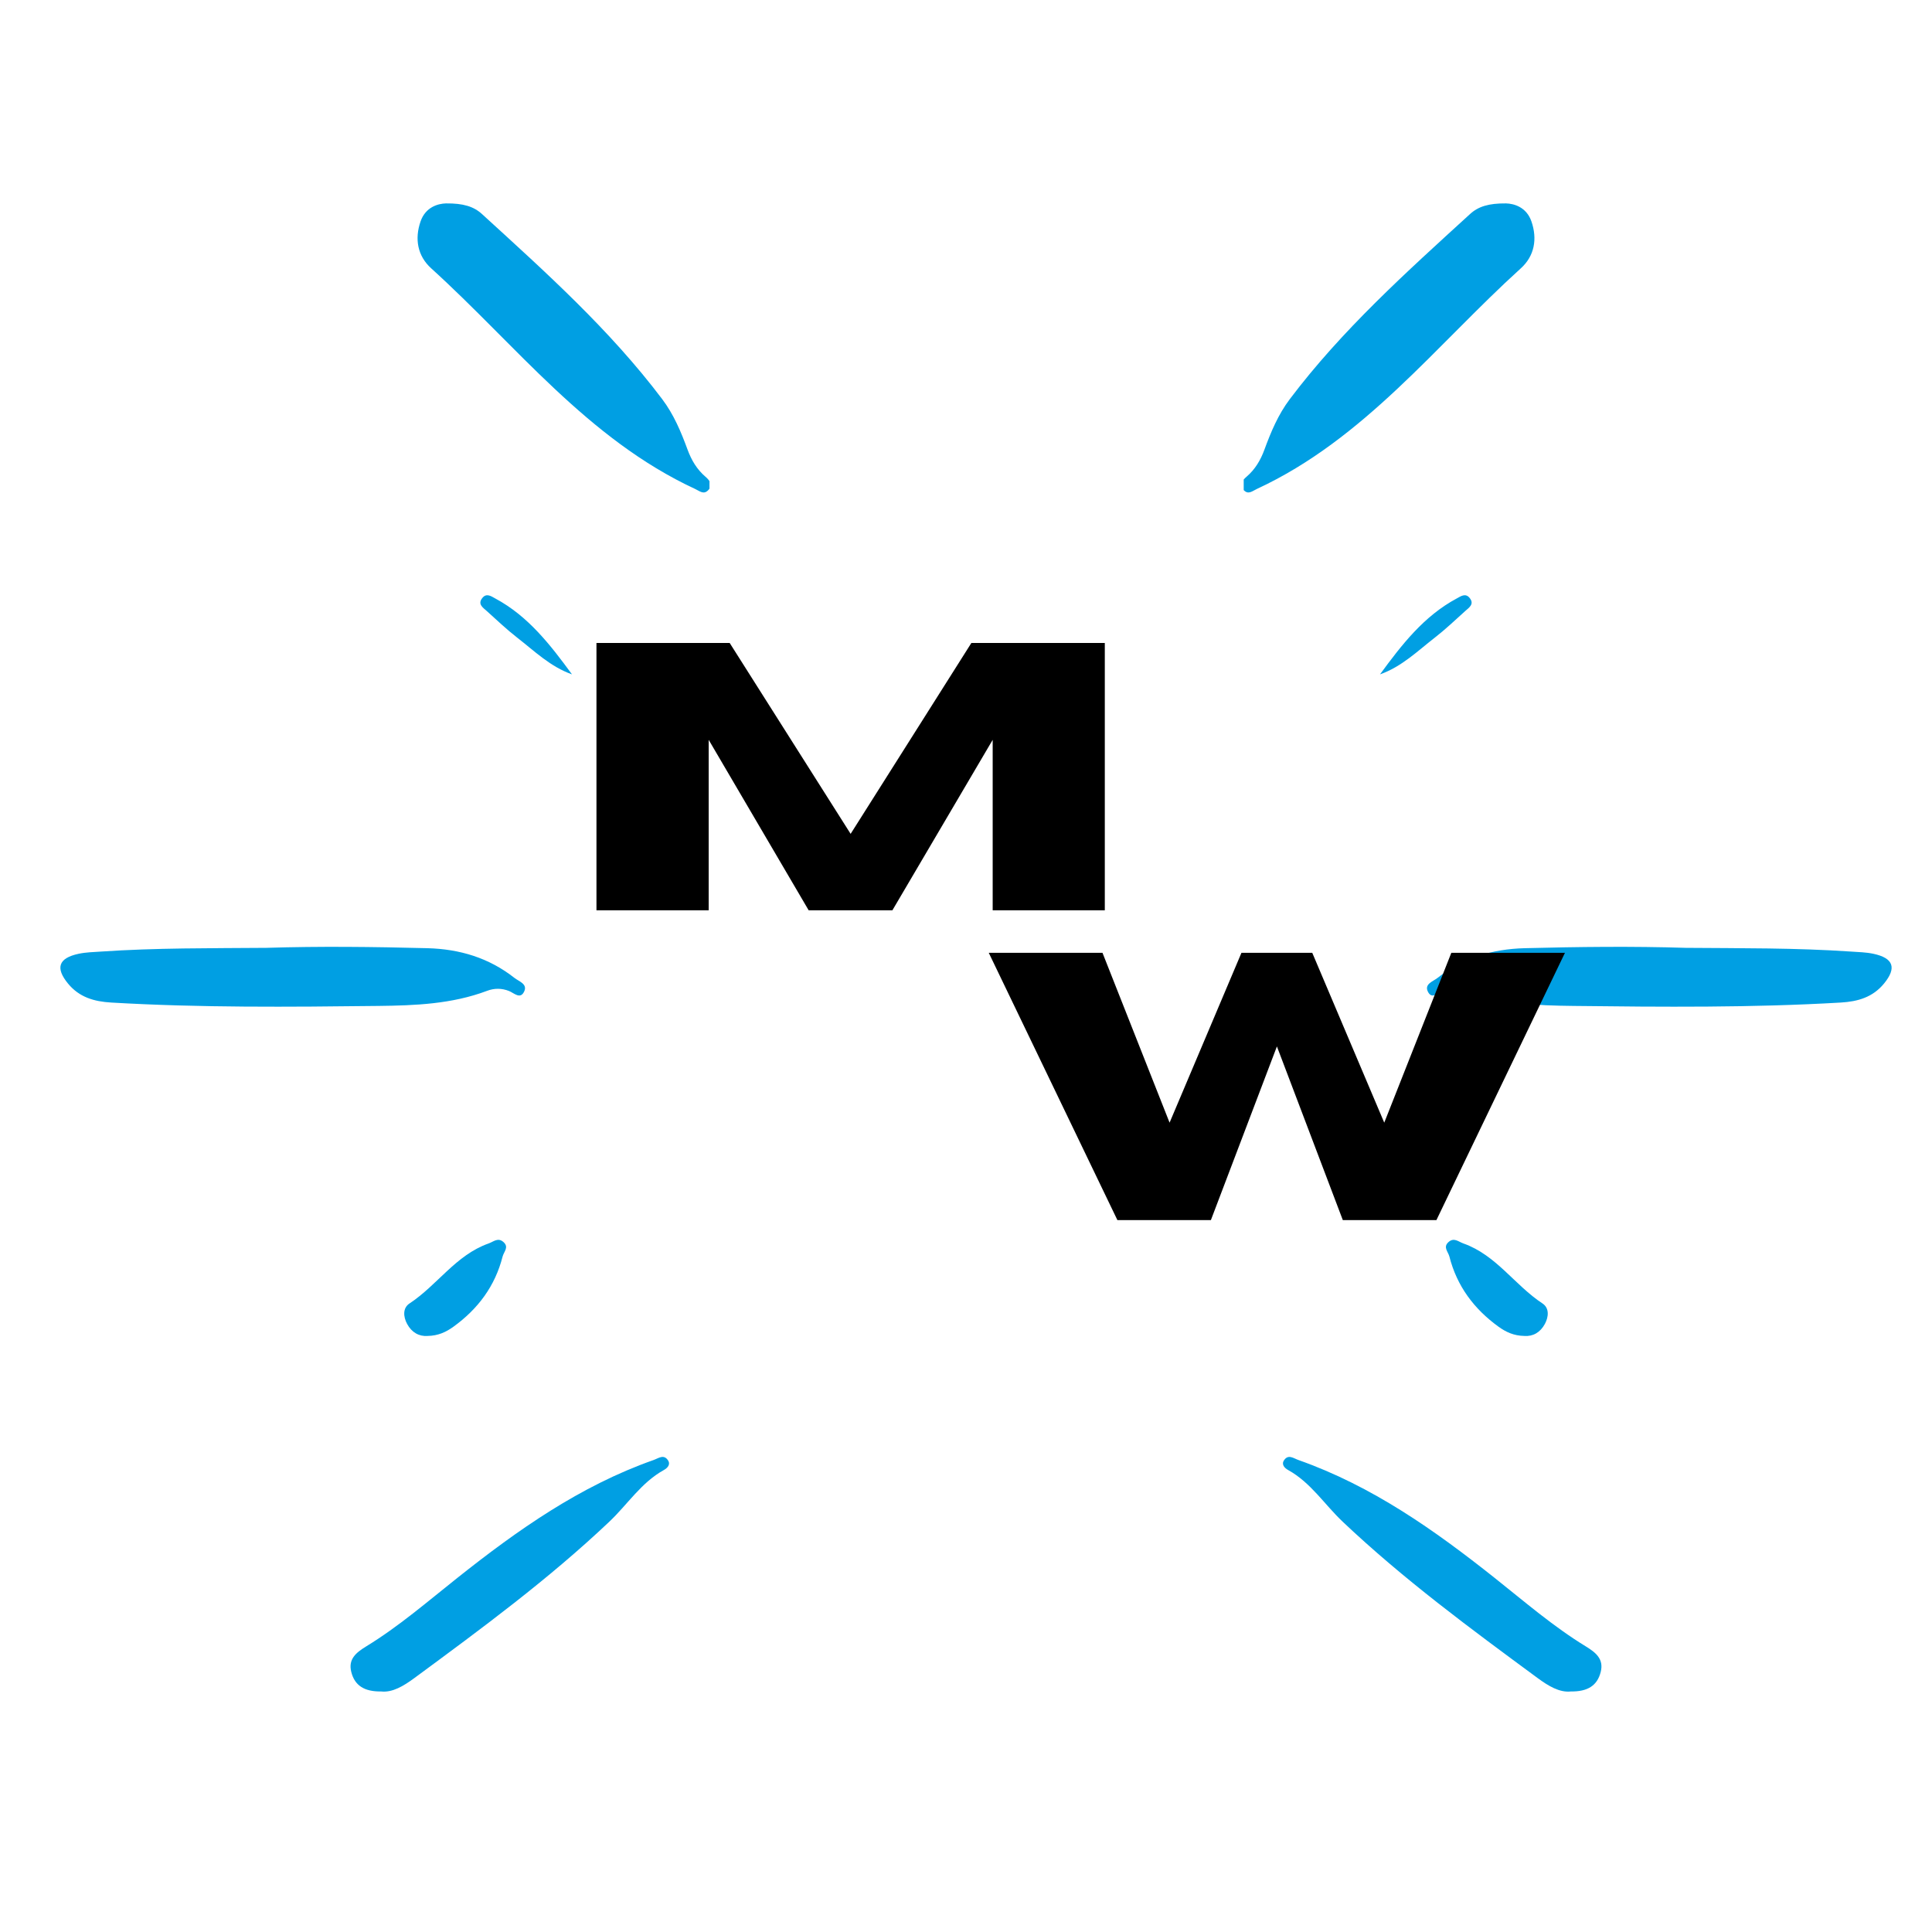 <?xml version="1.0" encoding="UTF-8"?>
<svg xmlns="http://www.w3.org/2000/svg" xmlns:xlink="http://www.w3.org/1999/xlink" width="283.5pt" height="283.5pt" viewBox="0 0 283.5 283.5" version="1.2">
<defs>
<g>
<symbol overflow="visible" id="glyph0-0">
<path style="stroke:none;" d=""/>
</symbol>
<symbol overflow="visible" id="glyph0-1">
<path style="stroke:none;" d="M 78.969 0 L 62.516 0 L 62.516 -25.016 L 47.797 0 L 35.516 0 L 20.844 -25.016 L 20.844 0 L 4.375 0 L 4.375 -39.234 L 23.922 -39.234 L 41.672 -11.219 L 59.391 -39.234 L 78.969 -39.234 Z M 78.969 0 "/>
</symbol>
<symbol overflow="visible" id="glyph0-2">
<path style="stroke:none;" d="M 66.094 0 L 52.359 0 L 42.688 -25.484 L 33 0 L 19.281 0 L 0.406 -39.219 L 17.094 -39.219 L 26.938 -14.297 L 37.484 -39.219 L 47.875 -39.219 L 58.438 -14.297 L 68.281 -39.219 L 84.953 -39.219 Z M 66.094 0 "/>
</symbol>
</g>
<clipPath id="clip1">
  <path d="M 61 29 L 104.109 29 L 104.109 73 L 61 73 Z M 61 29 "/>
</clipPath>
<clipPath id="clip2">
  <path d="M 8.859 138 L 78 138 L 78 148 L 8.859 148 Z M 8.859 138 "/>
</clipPath>
<clipPath id="clip3">
  <path d="M 182.5 29 L 226 29 L 226 73 L 182.5 73 Z M 182.5 29 "/>
</clipPath>
<clipPath id="clip4">
  <path d="M 209 138 L 277.574 138 L 277.574 148 L 209 148 Z M 209 138 "/>
</clipPath>
</defs>
<g id="surface1">
<g clip-path="url(#clip1)" clip-rule="nonzero">
<path style=" stroke:none;fill-rule:evenodd;fill:rgb(0%,62.349%,89.02%);fill-opacity:1;" d="M 65.441 29.848 C 67.961 29.824 69.504 30.293 70.719 31.402 C 80.066 39.941 89.5 48.398 97.168 58.566 C 98.879 60.836 99.938 63.379 100.902 66.004 C 101.457 67.504 102.254 68.875 103.512 69.949 C 104.121 70.473 104.695 71.18 103.879 71.973 C 103.227 72.605 102.656 72.051 102.012 71.754 C 86.195 64.418 75.746 50.68 63.27 39.371 C 61.266 37.559 60.82 35.055 61.715 32.484 C 62.449 30.375 64.277 29.879 65.441 29.848 Z M 65.441 29.848 "/>
</g>
<g clip-path="url(#clip2)" clip-rule="nonzero">
<path style=" stroke:none;fill-rule:evenodd;fill:rgb(0%,62.349%,89.02%);fill-opacity:1;" d="M 39.051 139.086 C 46.938 138.84 54.82 138.934 62.707 139.137 C 67.457 139.262 71.742 140.551 75.488 143.496 C 76.152 144.016 77.406 144.379 76.938 145.445 C 76.371 146.73 75.441 145.715 74.684 145.414 C 73.609 144.992 72.527 144.992 71.469 145.395 C 66.324 147.336 60.91 147.547 55.535 147.609 C 42.461 147.762 29.387 147.879 16.32 147.113 C 13.809 146.969 11.629 146.336 9.977 144.324 C 8.098 142.031 8.574 140.59 11.535 139.957 C 12.602 139.73 13.715 139.707 14.809 139.633 C 22.879 139.082 30.969 139.152 39.051 139.086 Z M 39.051 139.086 "/>
</g>
<path style=" stroke:none;fill-rule:evenodd;fill:rgb(0%,62.349%,89.02%);fill-opacity:1;" d="M 55.918 248.203 C 53.5 248.238 52.055 247.367 51.547 245.344 C 51.066 243.445 52.266 242.492 53.742 241.586 C 58.512 238.672 62.738 235.012 67.102 231.547 C 75.945 224.52 85.109 218.051 95.895 214.246 C 96.629 213.988 97.383 213.352 98.008 214.266 C 98.445 214.902 97.934 215.422 97.406 215.715 C 94.086 217.555 92.086 220.762 89.422 223.281 C 80.508 231.727 70.637 238.996 60.77 246.262 C 59.254 247.375 57.598 248.395 55.918 248.203 Z M 55.918 248.203 "/>
<path style=" stroke:none;fill-rule:evenodd;fill:rgb(0%,62.349%,89.02%);fill-opacity:1;" d="M 62.738 196.035 C 61.5 196.129 60.406 195.523 59.738 194.27 C 59.176 193.223 59.07 191.941 60.094 191.266 C 64.16 188.594 66.883 184.164 71.695 182.465 C 72.426 182.207 73.07 181.543 73.871 182.25 C 74.73 183.008 73.934 183.664 73.75 184.387 C 72.645 188.73 70.133 192.082 66.535 194.684 C 65.465 195.453 64.309 196.012 62.738 196.035 Z M 62.738 196.035 "/>
<path style=" stroke:none;fill-rule:evenodd;fill:rgb(0%,62.349%,89.02%);fill-opacity:1;" d="M 83.934 98.957 C 80.75 97.832 78.438 95.543 75.906 93.578 C 74.344 92.363 72.902 90.992 71.43 89.664 C 70.863 89.156 70.035 88.645 70.793 87.727 C 71.402 86.988 72.086 87.5 72.664 87.812 C 77.504 90.402 80.758 94.625 83.934 98.957 Z M 83.934 98.957 "/>
<g clip-path="url(#clip3)" clip-rule="nonzero">
<path style=" stroke:none;fill-rule:evenodd;fill:rgb(0%,62.349%,89.02%);fill-opacity:1;" d="M 220.992 29.848 C 218.473 29.824 216.93 30.293 215.719 31.402 C 206.367 39.941 196.938 48.398 189.266 58.566 C 187.555 60.836 186.496 63.379 185.531 66.004 C 184.98 67.504 184.18 68.875 182.922 69.949 C 182.312 70.473 181.738 71.18 182.559 71.973 C 183.211 72.605 183.777 72.051 184.422 71.754 C 200.238 64.418 210.688 50.68 223.168 39.371 C 225.172 37.559 225.613 35.055 224.719 32.484 C 223.984 30.375 222.156 29.879 220.992 29.848 Z M 220.992 29.848 "/>
</g>
<g clip-path="url(#clip4)" clip-rule="nonzero">
<path style=" stroke:none;fill-rule:evenodd;fill:rgb(0%,62.349%,89.02%);fill-opacity:1;" d="M 247.383 139.086 C 239.496 138.84 231.613 138.934 223.727 139.137 C 218.977 139.262 214.691 140.551 210.945 143.496 C 210.281 144.016 209.027 144.379 209.496 145.445 C 210.062 146.73 210.992 145.715 211.75 145.414 C 212.824 144.992 213.906 144.992 214.969 145.395 C 220.109 147.336 225.523 147.547 230.898 147.609 C 243.973 147.762 257.047 147.879 270.113 147.113 C 272.625 146.969 274.809 146.336 276.461 144.324 C 278.34 142.031 277.859 140.59 274.898 139.957 C 273.832 139.73 272.723 139.707 271.625 139.633 C 263.555 139.082 255.465 139.152 247.383 139.086 Z M 247.383 139.086 "/>
</g>
<path style=" stroke:none;fill-rule:evenodd;fill:rgb(0%,62.349%,89.02%);fill-opacity:1;" d="M 230.52 248.203 C 232.934 248.238 234.379 247.367 234.887 245.344 C 235.367 243.445 234.168 242.492 232.691 241.586 C 227.922 238.672 223.695 235.012 219.332 231.547 C 210.488 224.52 201.324 218.051 190.539 214.246 C 189.805 213.988 189.051 213.352 188.426 214.266 C 187.988 214.902 188.5 215.422 189.027 215.715 C 192.348 217.555 194.348 220.762 197.012 223.281 C 205.926 231.727 215.797 238.996 225.664 246.262 C 227.18 247.375 228.84 248.395 230.52 248.203 Z M 230.52 248.203 "/>
<path style=" stroke:none;fill-rule:evenodd;fill:rgb(0%,62.349%,89.02%);fill-opacity:1;" d="M 223.695 196.035 C 224.934 196.129 226.027 195.523 226.695 194.27 C 227.258 193.223 227.363 191.941 226.34 191.266 C 222.273 188.594 219.551 184.164 214.738 182.465 C 214.008 182.207 213.363 181.543 212.562 182.25 C 211.703 183.008 212.5 183.664 212.684 184.387 C 213.789 188.73 216.301 192.082 219.898 194.684 C 220.969 195.453 222.125 196.012 223.695 196.035 Z M 223.695 196.035 "/>
<path style=" stroke:none;fill-rule:evenodd;fill:rgb(0%,62.349%,89.02%);fill-opacity:1;" d="M 202.5 98.957 C 205.684 97.832 207.996 95.543 210.527 93.578 C 212.09 92.363 213.531 90.992 215.004 89.664 C 215.57 89.156 216.398 88.645 215.641 87.727 C 215.031 86.988 214.352 87.5 213.77 87.812 C 208.93 90.402 205.676 94.625 202.5 98.957 Z M 202.5 98.957 "/>
<g style="fill:rgb(0%,0%,0%);fill-opacity:1;">
  <use xlink:href="#glyph0-1" x="83.149" y="133.58"/>
</g>
<g style="fill:rgb(0%,0%,0%);fill-opacity:1;">
  <use xlink:href="#glyph0-2" x="144.685" y="179.036"/>
</g>
</g>
</svg>

